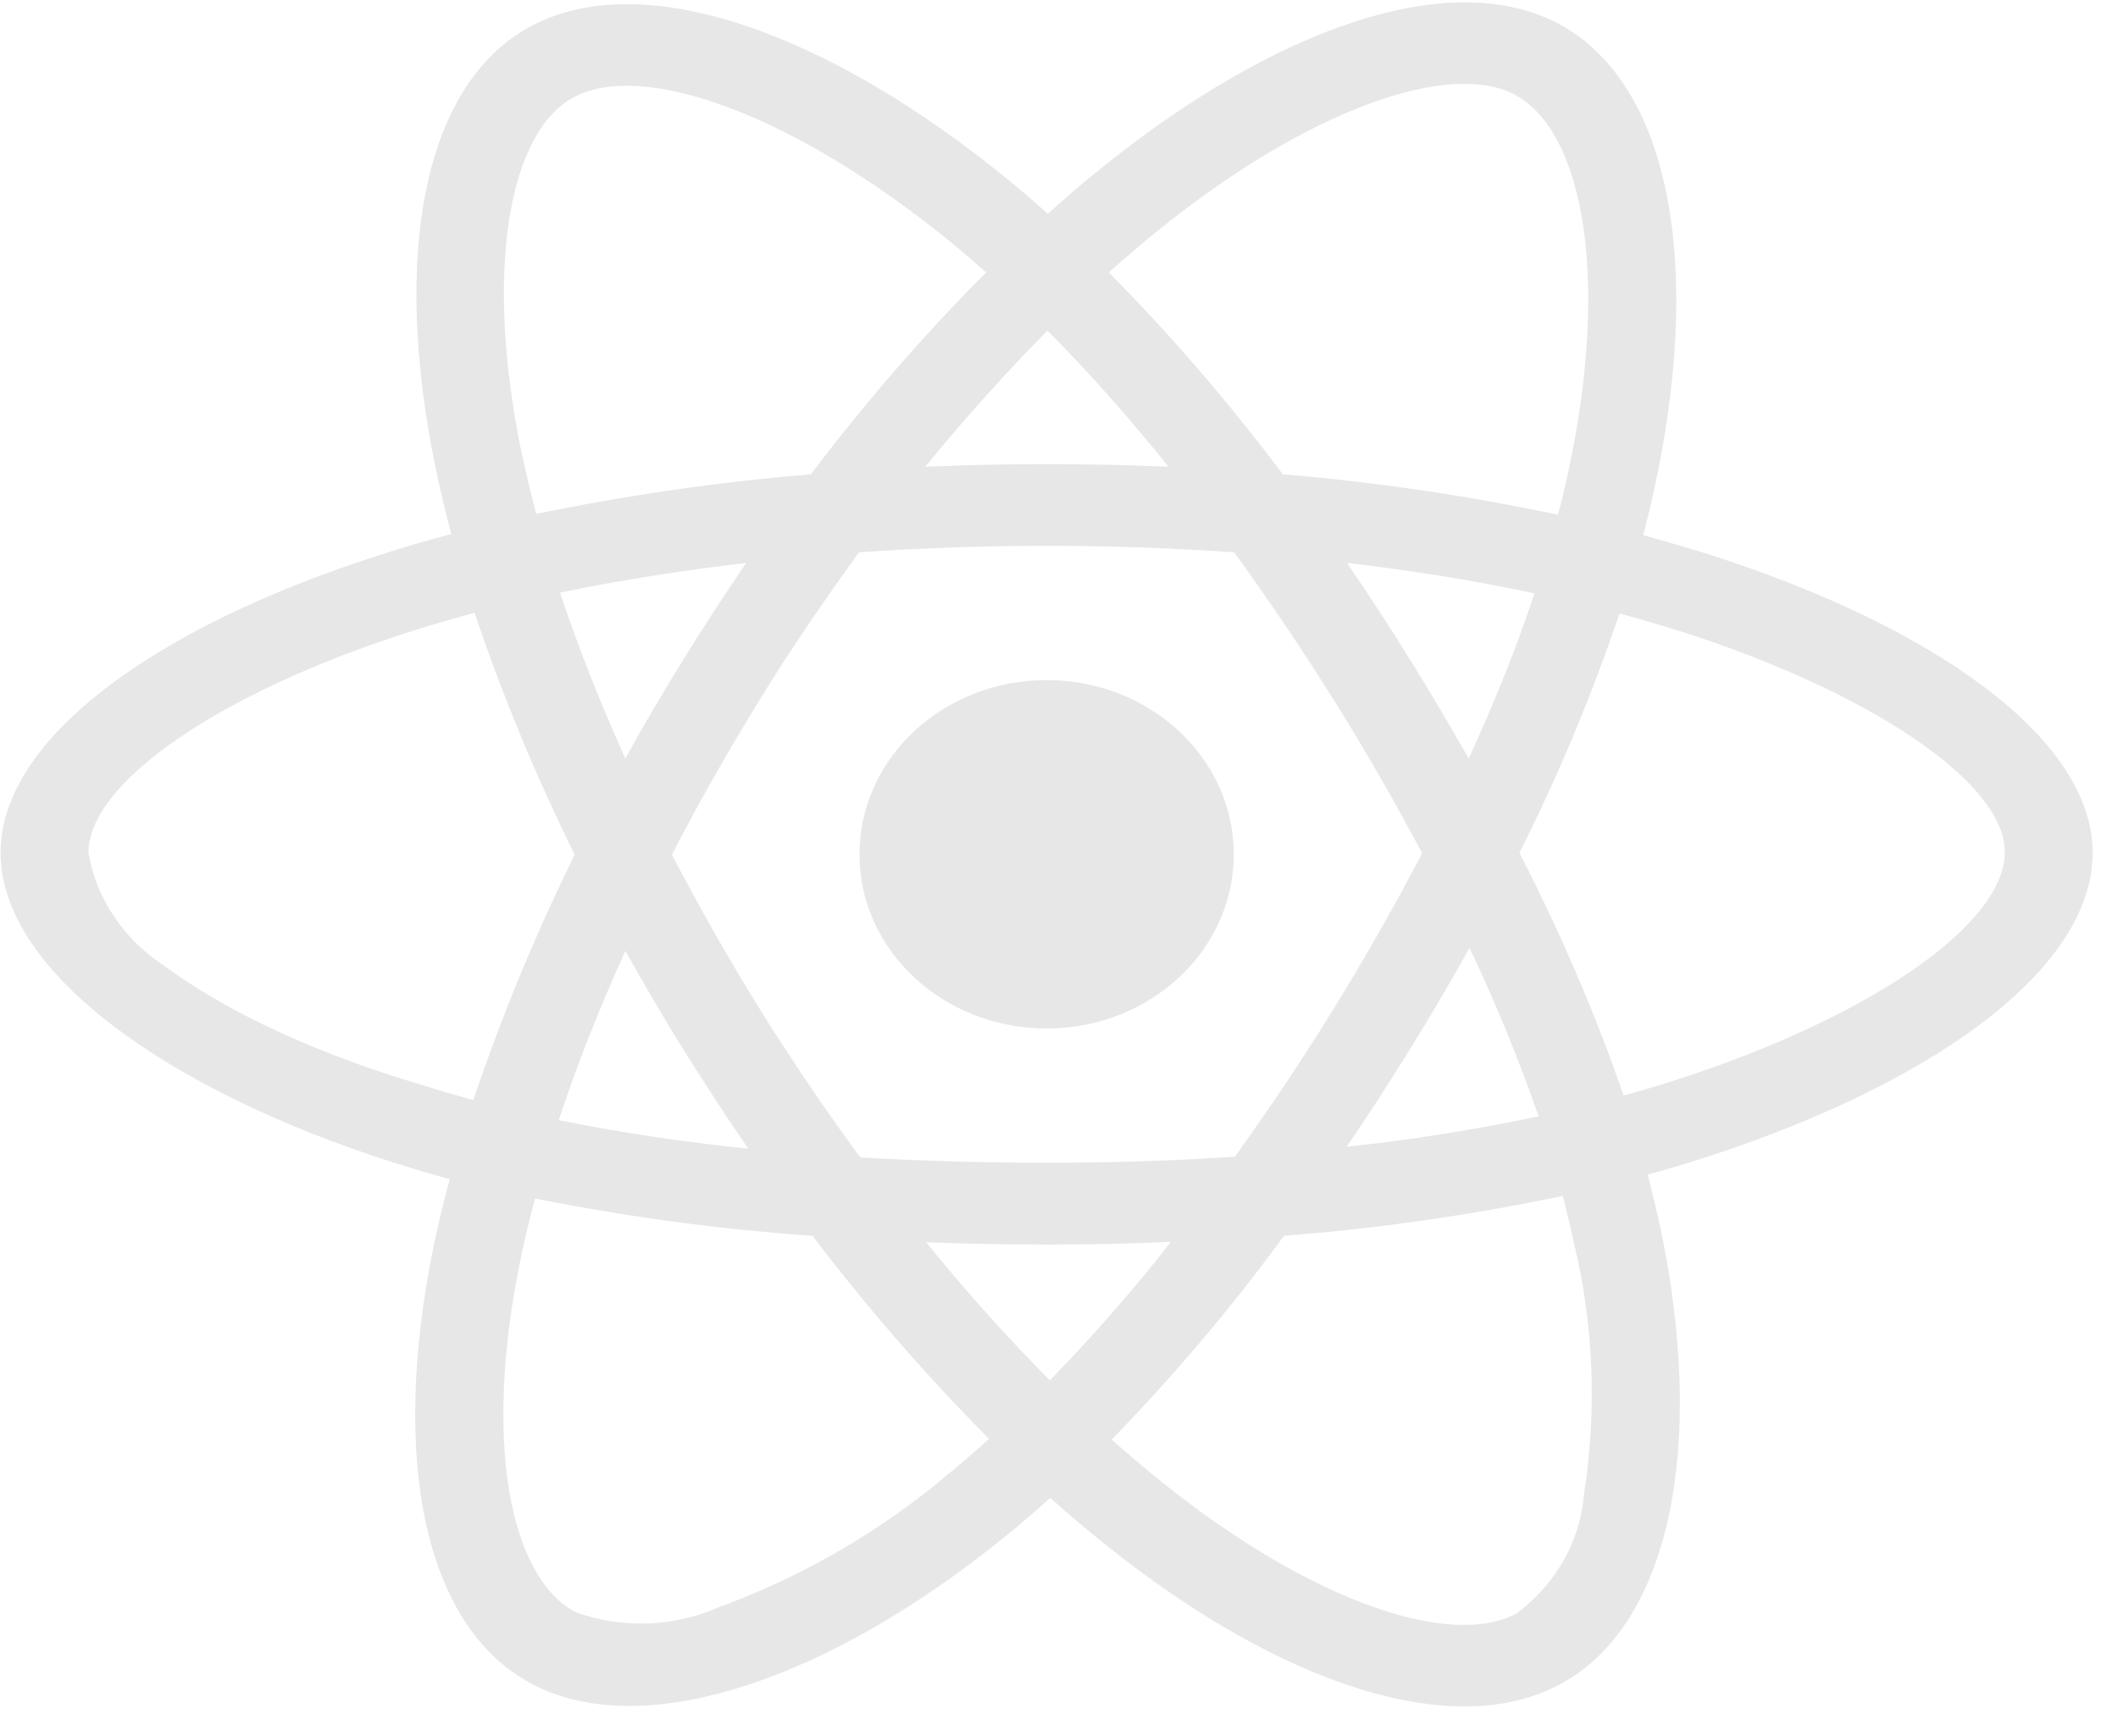 <svg width="61" height="50" viewBox="0 0 61 50" fill="none" xmlns="http://www.w3.org/2000/svg">
<path d="M49.232 15.971C48.597 15.774 47.962 15.588 47.326 15.413C47.432 15.007 47.526 14.602 47.62 14.197C49.068 7.668 48.114 2.421 44.902 0.691C41.807 -0.963 36.758 0.757 31.65 4.897C31.144 5.302 30.65 5.73 30.179 6.157C29.862 5.872 29.532 5.587 29.203 5.313C23.848 0.888 18.482 -0.974 15.269 0.767C12.185 2.432 11.268 7.373 12.562 13.551C12.691 14.164 12.833 14.767 12.998 15.38C12.244 15.577 11.503 15.796 10.809 16.026C4.524 18.053 0.017 21.251 0.017 24.559C0.017 27.977 4.818 31.405 11.35 33.486C11.88 33.651 12.409 33.815 12.95 33.958C12.774 34.615 12.621 35.261 12.48 35.929C11.244 42.009 12.209 46.828 15.292 48.482C18.47 50.191 23.813 48.438 29.014 44.199C29.426 43.86 29.838 43.509 30.25 43.137C30.768 43.608 31.309 44.057 31.851 44.495C36.887 48.526 41.865 50.158 44.937 48.504C48.114 46.795 49.15 41.614 47.809 35.305C47.703 34.823 47.585 34.33 47.455 33.826C47.832 33.727 48.197 33.618 48.562 33.508C55.352 31.416 60.271 28.032 60.271 24.559C60.271 21.24 55.635 18.02 49.232 15.971ZM33.31 6.672C37.688 3.123 41.771 1.731 43.631 2.728C45.62 3.791 46.385 8.085 45.137 13.726C45.055 14.098 44.972 14.46 44.866 14.821C42.254 14.274 39.606 13.879 36.946 13.66C35.416 11.623 33.745 9.673 31.933 7.844C32.392 7.438 32.839 7.055 33.31 6.672ZM19.694 30.244C20.294 31.197 20.906 32.15 21.553 33.081C19.717 32.895 17.893 32.621 16.093 32.26C16.61 30.682 17.258 29.05 18.011 27.385C18.552 28.349 19.105 29.302 19.694 30.244ZM16.128 17.067C17.823 16.716 19.623 16.431 21.494 16.212C20.871 17.122 20.259 18.053 19.682 18.995C19.105 19.926 18.54 20.879 18.011 21.843C17.269 20.21 16.646 18.611 16.128 17.067ZM19.352 24.614C20.129 23.102 20.977 21.623 21.871 20.167C22.765 18.71 23.73 17.297 24.742 15.906C26.508 15.785 28.308 15.719 30.144 15.719C31.98 15.719 33.792 15.785 35.546 15.906C36.546 17.286 37.499 18.699 38.406 20.145C39.312 21.591 40.159 23.07 40.959 24.57C40.171 26.082 39.323 27.572 38.417 29.039C37.523 30.496 36.57 31.909 35.569 33.311C33.816 33.432 31.992 33.486 30.144 33.486C28.296 33.486 26.508 33.432 24.778 33.333C23.754 31.942 22.789 30.518 21.883 29.061C20.977 27.604 20.141 26.126 19.352 24.614ZM40.606 30.222C41.206 29.258 41.771 28.284 42.324 27.298C43.078 28.886 43.737 30.496 44.313 32.15C42.489 32.534 40.642 32.829 38.782 33.026C39.418 32.106 40.018 31.164 40.606 30.222ZM42.301 21.843C41.748 20.879 41.183 19.915 40.594 18.973C40.018 18.042 39.418 17.122 38.794 16.212C40.689 16.431 42.501 16.727 44.196 17.089C43.654 18.71 43.019 20.287 42.301 21.843ZM30.168 9.52C31.403 10.768 32.568 12.083 33.651 13.441C31.321 13.342 28.979 13.342 26.649 13.441C27.802 12.028 28.991 10.713 30.168 9.52ZM16.516 2.805C18.493 1.731 22.883 3.265 27.508 7.077C27.802 7.318 28.096 7.581 28.402 7.844C26.578 9.673 24.895 11.623 23.354 13.66C20.694 13.879 18.058 14.263 15.445 14.799C15.292 14.241 15.163 13.671 15.034 13.101C13.927 7.8 14.657 3.802 16.516 2.805ZM13.633 31.679C13.139 31.548 12.656 31.405 12.174 31.252C9.667 30.518 6.819 29.357 4.76 27.834C3.571 27.068 2.771 25.885 2.547 24.559C2.547 22.555 6.266 19.991 11.632 18.25C12.303 18.031 12.986 17.834 13.668 17.647C14.469 20.024 15.434 22.358 16.552 24.614C15.422 26.903 14.445 29.269 13.633 31.679ZM27.355 42.414C25.413 44.068 23.165 45.382 20.718 46.281C19.411 46.861 17.905 46.916 16.563 46.423C14.692 45.415 13.915 41.548 14.975 36.346C15.104 35.732 15.245 35.119 15.41 34.516C18.046 35.042 20.706 35.404 23.401 35.59C24.954 37.638 26.661 39.599 28.485 41.439C28.108 41.779 27.732 42.107 27.355 42.414ZM30.238 39.752C29.038 38.547 27.837 37.211 26.672 35.776C27.802 35.82 28.967 35.842 30.144 35.842C31.356 35.842 32.545 35.82 33.722 35.765C32.639 37.156 31.474 38.481 30.238 39.752ZM45.62 43.038C45.514 44.375 44.807 45.623 43.678 46.467C41.807 47.475 37.817 46.16 33.51 42.721C33.016 42.326 32.521 41.899 32.015 41.461C33.816 39.61 35.475 37.649 36.981 35.59C39.676 35.382 42.36 34.998 45.008 34.44C45.125 34.889 45.231 35.338 45.325 35.776C45.902 38.142 45.996 40.606 45.62 43.038ZM47.761 31.263C47.432 31.361 47.102 31.46 46.761 31.548C45.937 29.16 44.925 26.827 43.76 24.559C44.89 22.325 45.843 20.024 46.643 17.669C47.255 17.834 47.844 18.009 48.409 18.184C53.893 19.937 57.741 22.544 57.741 24.537C57.741 26.684 53.634 29.456 47.761 31.263ZM30.144 29.62C33.121 29.62 35.534 27.374 35.534 24.603C35.534 21.832 33.121 19.586 30.144 19.586C27.167 19.586 24.754 21.832 24.754 24.603C24.754 27.374 27.167 29.62 30.144 29.62Z" fill="#E7E7E7"/>
</svg>
